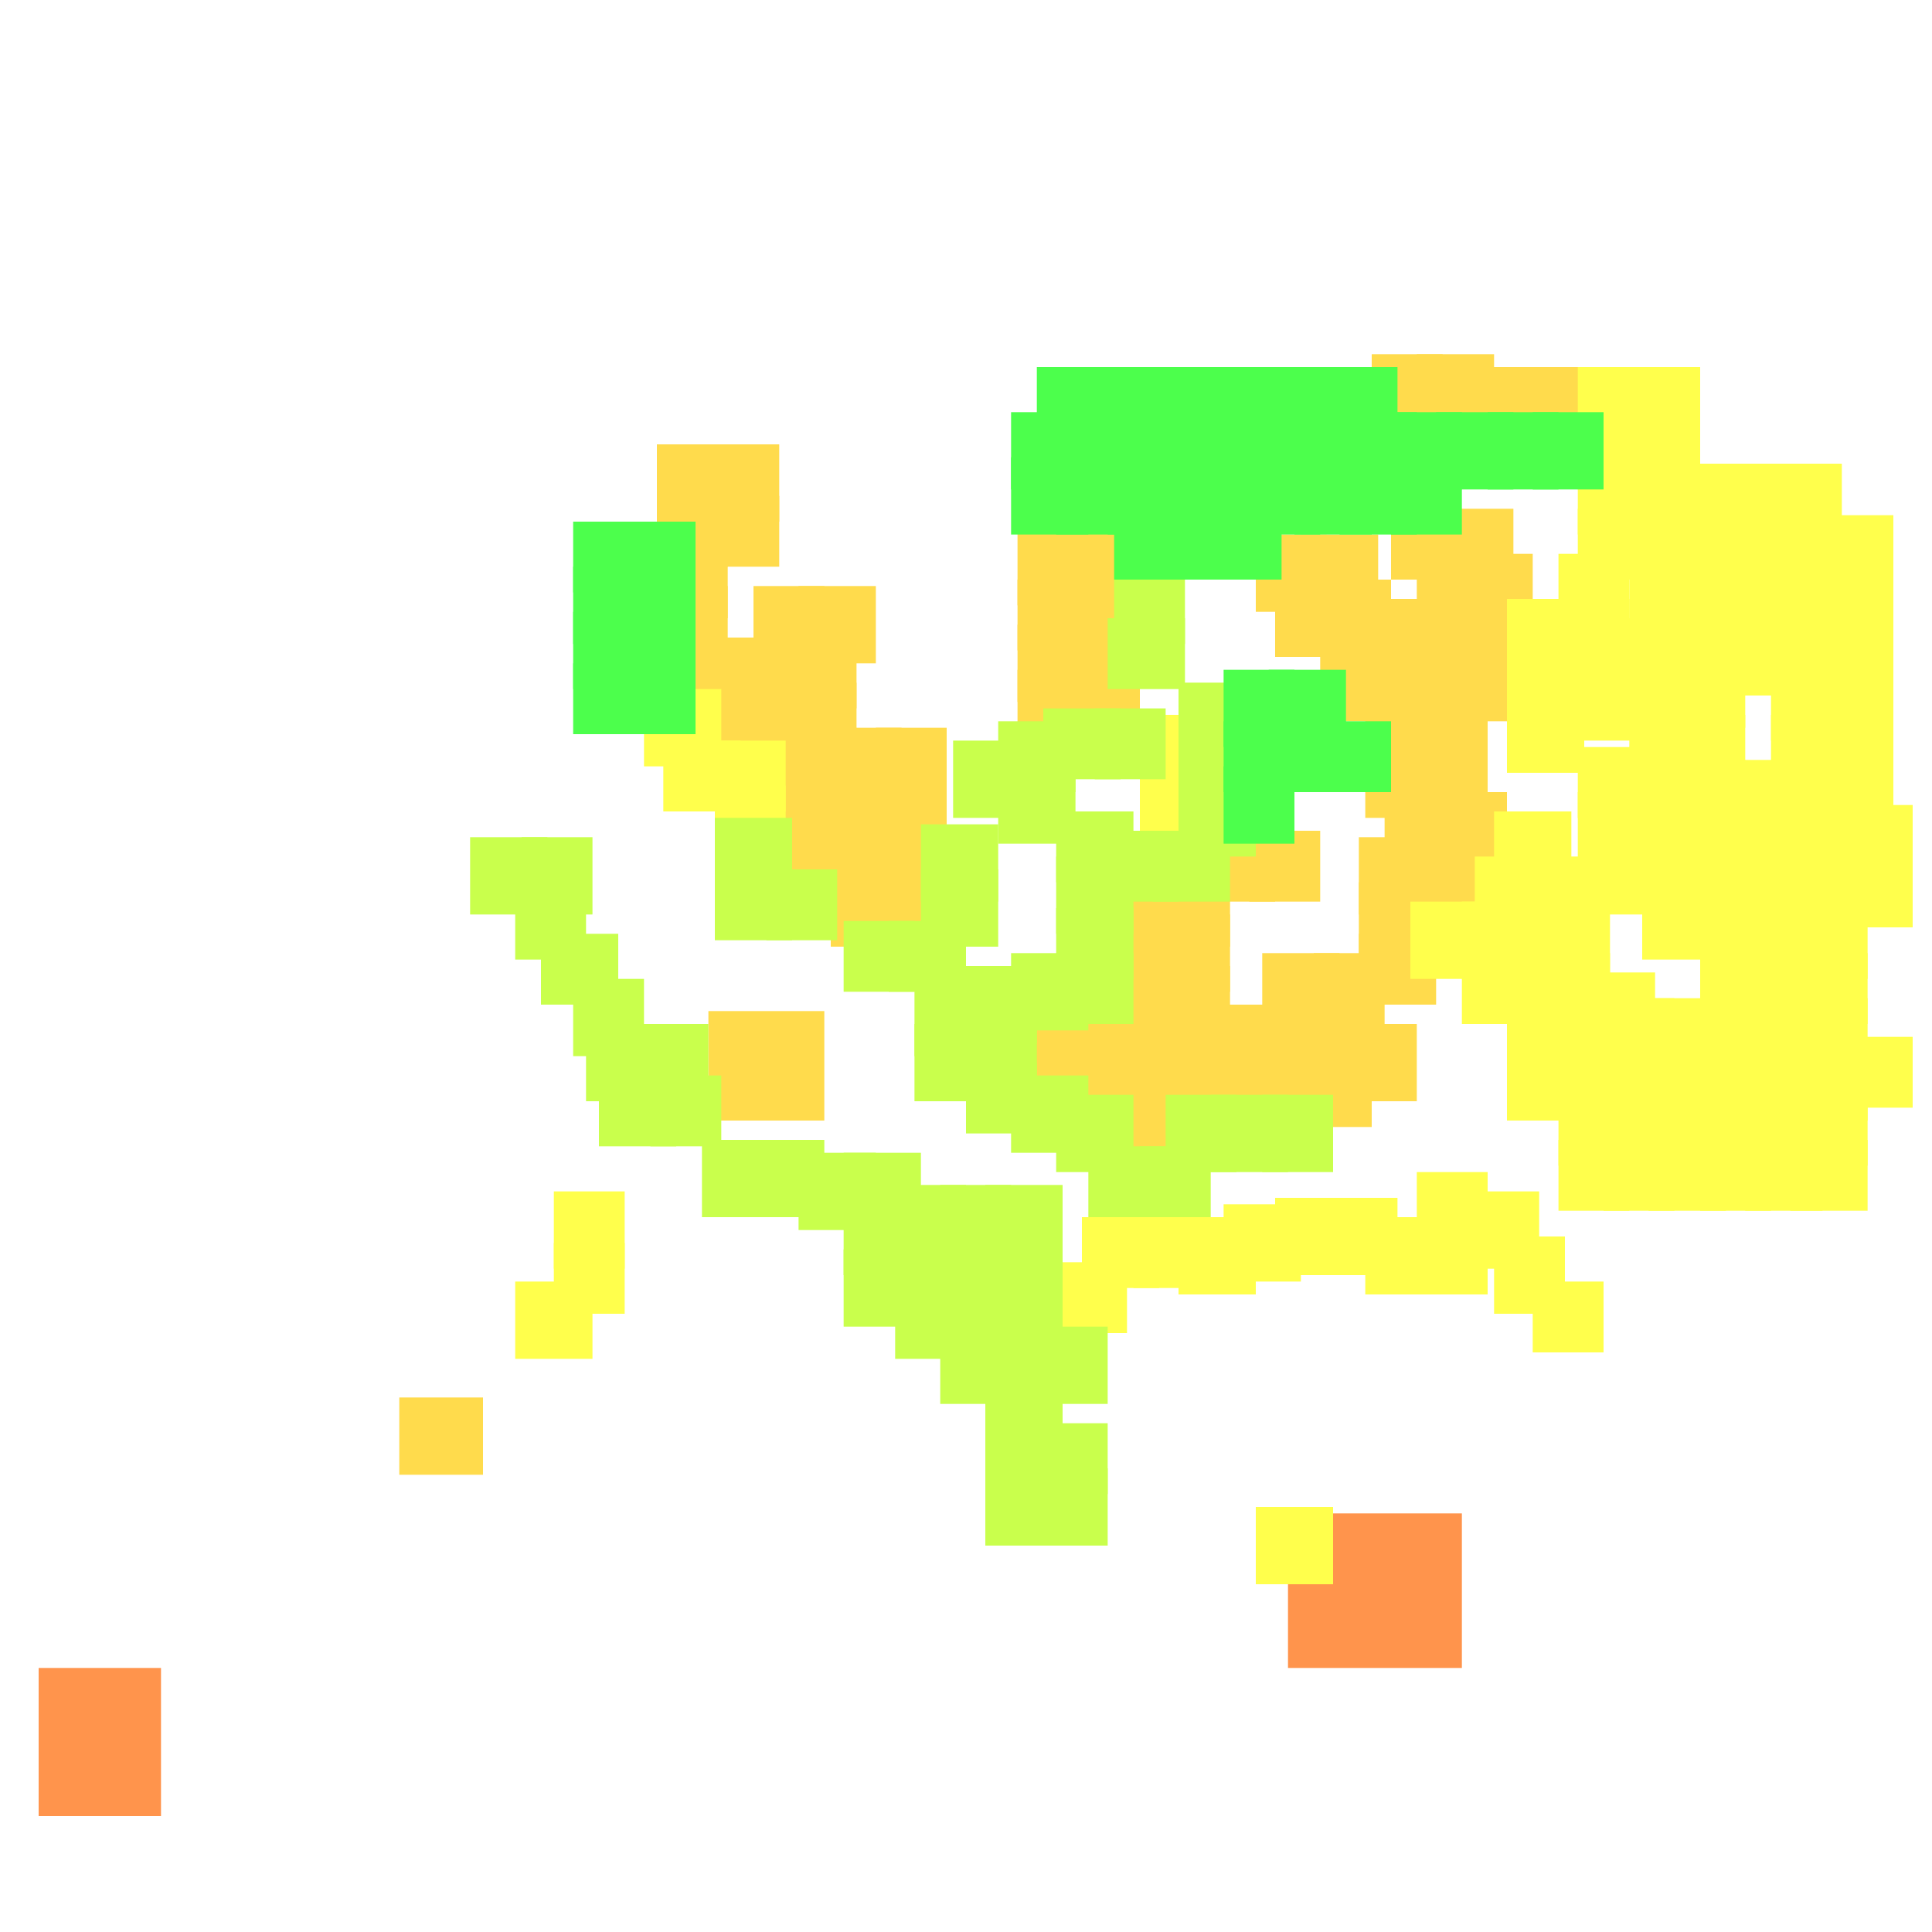 <svg xmlns="http://www.w3.org/2000/svg" width="300" height="300" viewBox="0 0 300 300" class="creatureMap" style="position:absolute;">
<defs>
  <filter id="blur" x="-30%" y="-30%" width="160%" height="160%">
    <feGaussianBlur stdDeviation="3" />
</filter>
<pattern id="pattern-untameable" width="10" height="10" patternTransform="rotate(135)" patternUnits="userSpaceOnUse">
<rect width="4" height="10" fill="black"></rect>
</pattern><filter id="groupStroke"><feFlood result="outsideColor" flood-color="black"/><feMorphology in="SourceAlpha" operator="dilate" radius="2"/><feComposite result="strokeoutline1" in="outsideColor" operator="in"/><feComposite result="strokeoutline2" in="strokeoutline1" in2="SourceAlpha" operator="out"/><feGaussianBlur in="strokeoutline2" result="strokeblur" stdDeviation="1"/></filter><style>.spawningMap-very-common { fill: #0F0;}.spawningMap-common { fill: #B2FF00;}.spawningMap-uncommon { fill: #FF0;}.spawningMap-very-uncommon { fill: #FC0;}.spawningMap-rare { fill: #F60;}.spawningMap-very-rare { fill: #F00; }.spawning-map-point {stroke:black; stroke-width:1;}</style></defs>
<g filter="url(#blur)" opacity="0.7"><g class="spawningMap-rare"><rect x="200" y="235" width="27" height="24" /><rect x="6" y="259" width="19" height="23" /></g><g class="spawningMap-very-uncommon"><rect x="187" y="163" width="11" height="12" /><rect x="187" y="156" width="11" height="11" /><rect x="194" y="163" width="11" height="12" /><rect x="194" y="156" width="11" height="11" /><rect x="201" y="156" width="12" height="11" /><rect x="204" y="148" width="11" height="12" /><rect x="209" y="159" width="11" height="12" /><rect x="211" y="145" width="12" height="11" /><rect x="211" y="137" width="12" height="12" /><rect x="211" y="130" width="12" height="12" /><rect x="218" y="130" width="12" height="12" /><rect x="215" y="123" width="11" height="11" /><rect x="222" y="123" width="12" height="11" /><rect x="212" y="115" width="12" height="12" /><rect x="220" y="115" width="11" height="12" /><rect x="212" y="108" width="12" height="12" /><rect x="165" y="97" width="12" height="12" /><rect x="220" y="108" width="11" height="12" /><rect x="165" y="104" width="12" height="12" /><rect x="109" y="77" width="12" height="11" /><rect x="212" y="101" width="12" height="11" /><rect x="158" y="104" width="11" height="12" /><rect x="158" y="97" width="11" height="12" /><rect x="157" y="154" width="12" height="11" /><rect x="157" y="161" width="12" height="12" /><rect x="165" y="156" width="11" height="11" /><rect x="220" y="101" width="11" height="11" /><rect x="172" y="165" width="11" height="11" /><rect x="172" y="157" width="11" height="12" /><rect x="212" y="93" width="12" height="12" /><rect x="220" y="93" width="11" height="12" /><rect x="220" y="86" width="11" height="12" /><rect x="227" y="86" width="11" height="12" /><rect x="216" y="79" width="11" height="11" /><rect x="223" y="79" width="12" height="11" /><rect x="198" y="90" width="11" height="12" /><rect x="205" y="90" width="11" height="12" /><rect x="195" y="83" width="11" height="12" /><rect x="202" y="83" width="12" height="12" /><rect x="213" y="55" width="11" height="11" /><rect x="220" y="55" width="12" height="11" /><rect x="227" y="57" width="12" height="12" /><rect x="235" y="57" width="11" height="12" /><rect x="194" y="129" width="11" height="11" /><rect x="136" y="135" width="11" height="12" /><rect x="129" y="135" width="11" height="12" /><rect x="136" y="128" width="11" height="12" /><rect x="129" y="128" width="11" height="12" /><rect x="136" y="121" width="11" height="11" /><rect x="136" y="113" width="11" height="12" /><rect x="129" y="121" width="11" height="11" /><rect x="129" y="113" width="11" height="12" /><rect x="121" y="121" width="12" height="11" /><rect x="121" y="106" width="12" height="12" /><rect x="121" y="99" width="12" height="11" /><rect x="114" y="106" width="11" height="12" /><rect x="114" y="99" width="11" height="11" /><rect x="107" y="106" width="11" height="12" /><rect x="107" y="99" width="11" height="11" /><rect x="124" y="91" width="12" height="12" /><rect x="117" y="91" width="11" height="12" /><rect x="102" y="77" width="11" height="11" /><rect x="109" y="69" width="12" height="12" /><rect x="165" y="163" width="11" height="11" /><rect x="172" y="150" width="11" height="11" /><rect x="172" y="142" width="11" height="12" /><rect x="172" y="135" width="11" height="12" /><rect x="179" y="142" width="12" height="12" /><rect x="179" y="135" width="12" height="12" /><rect x="62" y="217" width="13" height="12" /><rect x="179" y="165" width="12" height="11" /><rect x="179" y="157" width="12" height="12" /><rect x="179" y="150" width="12" height="11" /><rect x="201" y="163" width="12" height="12" /><rect x="196" y="148" width="12" height="12" /><rect x="227" y="101" width="11" height="11" /><rect x="227" y="93" width="11" height="12" /><rect x="205" y="101" width="11" height="11" /><rect x="187" y="129" width="11" height="11" /><rect x="173" y="170" width="11" height="12" /><rect x="121" y="113" width="12" height="12" /><rect x="121" y="128" width="12" height="12" /><rect x="102" y="91" width="11" height="12" /><rect x="102" y="84" width="11" height="12" /><rect x="102" y="69" width="11" height="12" /><rect x="158" y="90" width="11" height="11" /><rect x="158" y="82" width="11" height="12" /><rect x="165" y="90" width="12" height="11" /><rect x="165" y="82" width="12" height="12" /><rect x="110" y="157" width="18" height="17" /></g><g class="spawningMap-uncommon"><rect x="278" y="177" width="12" height="11" /><rect x="227" y="185" width="12" height="12" /><rect x="232" y="192" width="11" height="12" /><rect x="220" y="182" width="11" height="11" /><rect x="220" y="189" width="11" height="12" /><rect x="212" y="189" width="12" height="12" /><rect x="205" y="186" width="12" height="12" /><rect x="198" y="186" width="11" height="12" /><rect x="183" y="189" width="12" height="12" /><rect x="246" y="151" width="11" height="11" /><rect x="239" y="148" width="11" height="11" /><rect x="239" y="141" width="11" height="11" /><rect x="177" y="118" width="12" height="12" /><rect x="177" y="111" width="12" height="12" /><rect x="111" y="115" width="11" height="11" /><rect x="103" y="115" width="12" height="11" /><rect x="100" y="107" width="12" height="12" /><rect x="86" y="185" width="11" height="12" /><rect x="86" y="193" width="11" height="11" /><rect x="234" y="162" width="12" height="12" /><rect x="234" y="155" width="12" height="11" /><rect x="242" y="162" width="11" height="12" /><rect x="242" y="155" width="11" height="11" /><rect x="242" y="170" width="11" height="11" /><rect x="249" y="162" width="11" height="12" /><rect x="249" y="155" width="11" height="11" /><rect x="249" y="170" width="11" height="11" /><rect x="256" y="162" width="12" height="12" /><rect x="256" y="155" width="12" height="11" /><rect x="256" y="170" width="12" height="11" /><rect x="234" y="147" width="12" height="12" /><rect x="229" y="133" width="12" height="11" /><rect x="227" y="147" width="11" height="12" /><rect x="227" y="140" width="11" height="12" /><rect x="234" y="101" width="12" height="11" /><rect x="245" y="79" width="12" height="11" /><rect x="245" y="71" width="12" height="12" /><rect x="245" y="64" width="12" height="12" /><rect x="245" y="57" width="12" height="11" /><rect x="253" y="64" width="11" height="12" /><rect x="253" y="57" width="11" height="11" /><rect x="253" y="93" width="11" height="12" /><rect x="253" y="86" width="11" height="12" /><rect x="253" y="108" width="11" height="12" /><rect x="253" y="101" width="11" height="11" /><rect x="245" y="103" width="12" height="12" /><rect x="245" y="96" width="12" height="12" /><rect x="260" y="102" width="11" height="11" /><rect x="260" y="94" width="11" height="12" /><rect x="245" y="116" width="12" height="11" /><rect x="245" y="123" width="12" height="11" /><rect x="253" y="123" width="11" height="11" /><rect x="255" y="130" width="11" height="12" /><rect x="111" y="122" width="11" height="12" /><rect x="176" y="189" width="11" height="11" /><rect x="168" y="189" width="12" height="11" /><rect x="238" y="199" width="11" height="11" /><rect x="195" y="234" width="12" height="12" /><rect x="234" y="93" width="12" height="12" /><rect x="242" y="177" width="11" height="11" /><rect x="249" y="177" width="11" height="11" /><rect x="256" y="177" width="12" height="11" /><rect x="264" y="155" width="11" height="11" /><rect x="271" y="155" width="12" height="11" /><rect x="278" y="155" width="12" height="11" /><rect x="264" y="148" width="11" height="11" /><rect x="271" y="148" width="12" height="11" /><rect x="278" y="148" width="12" height="11" /><rect x="264" y="140" width="11" height="12" /><rect x="271" y="140" width="12" height="12" /><rect x="278" y="140" width="12" height="12" /><rect x="264" y="133" width="11" height="11" /><rect x="271" y="133" width="12" height="11" /><rect x="278" y="133" width="12" height="11" /><rect x="264" y="125" width="11" height="12" /><rect x="271" y="125" width="12" height="12" /><rect x="278" y="125" width="12" height="12" /><rect x="264" y="177" width="11" height="11" /><rect x="271" y="177" width="12" height="11" /><rect x="264" y="170" width="11" height="11" /><rect x="271" y="170" width="12" height="11" /><rect x="278" y="170" width="12" height="11" /><rect x="264" y="162" width="11" height="12" /><rect x="271" y="162" width="12" height="12" /><rect x="278" y="162" width="12" height="12" /><rect x="275" y="87" width="11" height="11" /><rect x="275" y="80" width="11" height="11" /><rect x="282" y="87" width="12" height="11" /><rect x="282" y="80" width="12" height="11" /><rect x="286" y="125" width="11" height="12" /><rect x="237" y="133" width="11" height="12" /><rect x="232" y="126" width="12" height="11" /><rect x="80" y="199" width="12" height="12" /><rect x="164" y="196" width="11" height="11" /><rect x="190" y="187" width="12" height="12" /><rect x="234" y="140" width="12" height="12" /><rect x="219" y="140" width="12" height="12" /><rect x="234" y="108" width="12" height="12" /><rect x="253" y="79" width="11" height="11" /><rect x="253" y="71" width="11" height="12" /><rect x="253" y="116" width="11" height="11" /><rect x="247" y="130" width="12" height="12" /><rect x="255" y="138" width="11" height="11" /><rect x="242" y="86" width="11" height="12" /><rect x="267" y="118" width="12" height="12" /><rect x="275" y="118" width="11" height="12" /><rect x="282" y="118" width="12" height="12" /><rect x="260" y="118" width="11" height="12" /><rect x="275" y="111" width="11" height="11" /><rect x="282" y="111" width="12" height="11" /><rect x="260" y="111" width="11" height="11" /><rect x="275" y="103" width="11" height="12" /><rect x="282" y="103" width="12" height="12" /><rect x="267" y="96" width="12" height="12" /><rect x="275" y="96" width="11" height="12" /><rect x="282" y="96" width="12" height="12" /><rect x="260" y="87" width="11" height="11" /><rect x="267" y="87" width="12" height="11" /><rect x="260" y="80" width="11" height="11" /><rect x="267" y="80" width="12" height="11" /><rect x="260" y="72" width="11" height="12" /><rect x="267" y="72" width="12" height="12" /><rect x="275" y="72" width="11" height="12" /><rect x="286" y="133" width="11" height="11" /><rect x="286" y="161" width="11" height="11" /></g><g class="spawningMap-common"><rect x="131" y="179" width="12" height="12" /><rect x="153" y="192" width="12" height="11" /><rect x="131" y="194" width="12" height="12" /><rect x="146" y="199" width="11" height="12" /><rect x="146" y="192" width="11" height="11" /><rect x="146" y="184" width="11" height="12" /><rect x="117" y="177" width="11" height="12" /><rect x="155" y="119" width="12" height="12" /><rect x="91" y="159" width="12" height="12" /><rect x="139" y="184" width="11" height="12" /><rect x="99" y="159" width="11" height="12" /><rect x="155" y="112" width="12" height="11" /><rect x="162" y="110" width="12" height="11" /><rect x="170" y="110" width="11" height="11" /><rect x="131" y="187" width="12" height="11" /><rect x="139" y="199" width="11" height="12" /><rect x="173" y="89" width="11" height="11" /><rect x="101" y="167" width="11" height="11" /><rect x="148" y="115" width="11" height="12" /><rect x="150" y="150" width="11" height="12" /><rect x="157" y="148" width="12" height="12" /><rect x="164" y="148" width="12" height="11" /><rect x="150" y="157" width="11" height="12" /><rect x="93" y="167" width="12" height="11" /><rect x="157" y="167" width="12" height="12" /><rect x="164" y="170" width="12" height="12" /><rect x="172" y="96" width="12" height="11" /><rect x="169" y="178" width="12" height="11" /><rect x="177" y="178" width="11" height="11" /><rect x="181" y="170" width="11" height="12" /><rect x="188" y="170" width="12" height="12" /><rect x="164" y="141" width="12" height="11" /><rect x="164" y="133" width="12" height="12" /><rect x="164" y="126" width="12" height="11" /><rect x="172" y="129" width="11" height="11" /><rect x="179" y="129" width="12" height="11" /><rect x="183" y="121" width="12" height="12" /><rect x="109" y="177" width="12" height="12" /><rect x="124" y="179" width="12" height="12" /><rect x="143" y="128" width="12" height="12" /><rect x="143" y="135" width="12" height="12" /><rect x="138" y="143" width="12" height="11" /><rect x="131" y="143" width="11" height="11" /><rect x="119" y="135" width="11" height="11" /><rect x="111" y="135" width="12" height="11" /><rect x="111" y="127" width="12" height="12" /><rect x="73" y="130" width="12" height="12" /><rect x="81" y="130" width="11" height="12" /><rect x="80" y="137" width="11" height="12" /><rect x="84" y="145" width="12" height="11" /><rect x="89" y="152" width="11" height="12" /><rect x="139" y="192" width="11" height="11" /><rect x="153" y="199" width="12" height="12" /><rect x="153" y="206" width="12" height="12" /><rect x="153" y="221" width="12" height="11" /><rect x="153" y="228" width="12" height="12" /><rect x="161" y="221" width="11" height="11" /><rect x="161" y="228" width="11" height="12" /><rect x="196" y="170" width="11" height="12" /><rect x="150" y="165" width="11" height="11" /><rect x="142" y="152" width="12" height="12" /><rect x="183" y="106" width="12" height="12" /><rect x="142" y="159" width="12" height="12" /><rect x="183" y="114" width="12" height="11" /><rect x="153" y="184" width="12" height="12" /><rect x="146" y="206" width="11" height="12" /><rect x="161" y="206" width="11" height="12" /><rect x="153" y="214" width="12" height="11" /></g><g class="spawningMap-very-common"><rect x="238" y="64" width="11" height="12" /><rect x="231" y="64" width="11" height="12" /><rect x="223" y="64" width="12" height="12" /><rect x="216" y="71" width="11" height="12" /><rect x="216" y="64" width="11" height="12" /><rect x="208" y="71" width="12" height="12" /><rect x="208" y="64" width="12" height="12" /><rect x="201" y="71" width="12" height="12" /><rect x="201" y="64" width="12" height="12" /><rect x="194" y="71" width="11" height="12" /><rect x="194" y="64" width="11" height="12" /><rect x="186" y="71" width="12" height="12" /><rect x="186" y="64" width="12" height="12" /><rect x="179" y="71" width="12" height="12" /><rect x="179" y="64" width="12" height="12" /><rect x="164" y="71" width="12" height="12" /><rect x="164" y="64" width="12" height="12" /><rect x="157" y="64" width="12" height="12" /><rect x="180" y="79" width="11" height="11" /><rect x="173" y="79" width="11" height="11" /><rect x="187" y="79" width="12" height="11" /><rect x="198" y="57" width="11" height="11" /><rect x="191" y="57" width="11" height="11" /><rect x="205" y="57" width="12" height="11" /><rect x="168" y="57" width="12" height="11" /><rect x="161" y="57" width="12" height="11" /><rect x="190" y="119" width="11" height="12" /><rect x="190" y="112" width="11" height="11" /><rect x="197" y="112" width="12" height="11" /><rect x="190" y="104" width="11" height="12" /><rect x="197" y="104" width="12" height="12" /><rect x="89" y="81" width="12" height="11" /><rect x="97" y="81" width="11" height="11" /><rect x="89" y="88" width="12" height="12" /><rect x="97" y="88" width="11" height="12" /><rect x="89" y="95" width="12" height="12" /><rect x="97" y="95" width="11" height="12" /><rect x="172" y="71" width="11" height="12" /><rect x="172" y="64" width="11" height="12" /><rect x="157" y="71" width="12" height="12" /><rect x="176" y="57" width="11" height="11" /><rect x="183" y="57" width="12" height="11" /><rect x="204" y="112" width="12" height="11" /><rect x="89" y="103" width="12" height="11" /><rect x="97" y="103" width="11" height="11" /></g></g>
</svg>